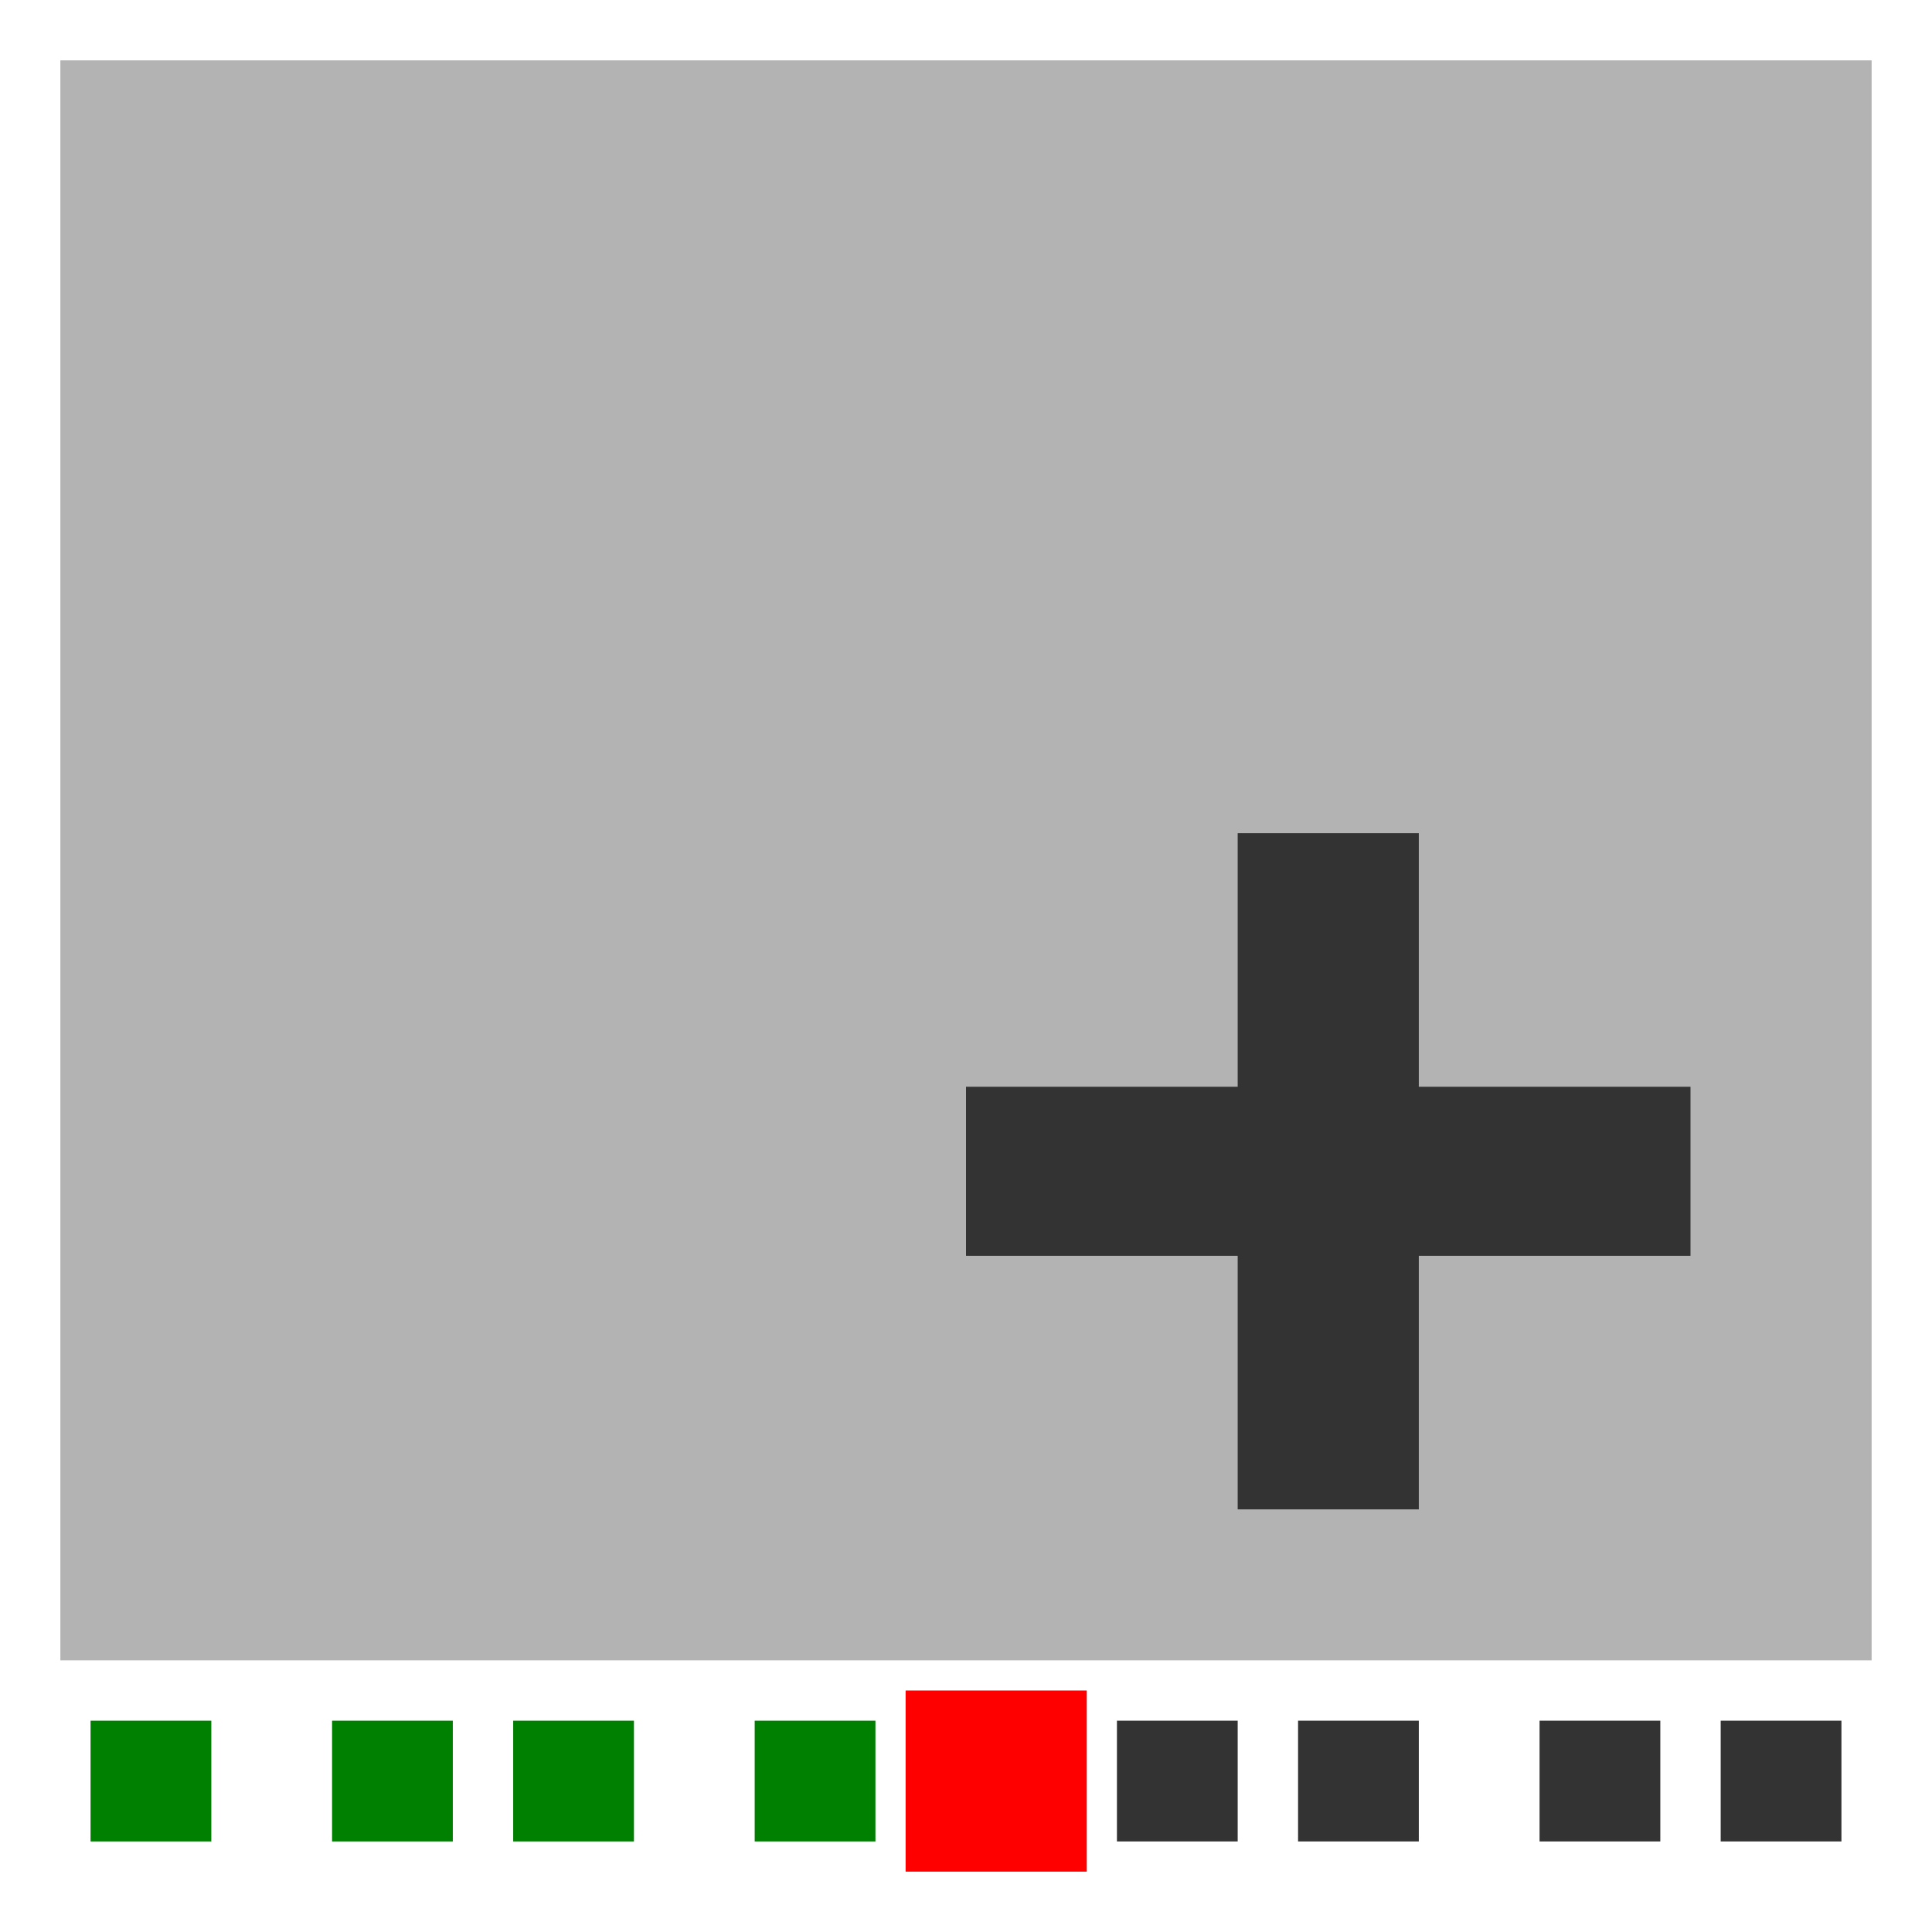 <?xml version="1.0" encoding="UTF-8" standalone="no"?>
<svg
   width="256"
   height="256"
   viewBox="0 0 256 256"
   version="1.1"
   id="svg5"
   inkscape:version="1.1-alpha (17bc9184, 2021-03-28)"
   sodipodi:docname="add.svg"
   inkscape:export-filename="/Users/sneetsher/Documents/coding-projects/progress_line_for_impress/impress-progress-line/package/icons/add.bmp"
   inkscape:export-xdpi="6.0000005"
   inkscape:export-ydpi="6.0000005"
   xmlns:inkscape="http://www.inkscape.org/namespaces/inkscape"
   xmlns:sodipodi="http://sodipodi.sourceforge.net/DTD/sodipodi-0.dtd"
   xmlns="http://www.w3.org/2000/svg"
   xmlns:svg="http://www.w3.org/2000/svg">
  <sodipodi:namedview
     id="namedview7"
     pagecolor="#ffffff"
     bordercolor="#666666"
     borderopacity="1.0"
     objecttolerance="10.0"
     gridtolerance="10.0"
     guidetolerance="10.0"
     inkscape:pageshadow="2"
     inkscape:pageopacity="0.58823529"
     inkscape:pagecheckerboard="true"
     inkscape:document-units="px"
     showgrid="true"
     width="256px"
     viewbox-height="256"
     viewbox-width="256"
     showguides="true"
     inkscape:guide-bbox="true"
     inkscape:zoom="1"
     inkscape:cx="37"
     inkscape:cy="127.5"
     inkscape:window-width="1236"
     inkscape:window-height="747"
     inkscape:window-x="44"
     inkscape:window-y="25"
     inkscape:window-maximized="1"
     inkscape:current-layer="layer1">
    <inkscape:grid
       type="xygrid"
       id="grid161"
       empspacing="4" />
  </sodipodi:namedview>
  <defs
     id="defs2" />
  <g
     inkscape:label="طبقة 1"
     inkscape:groupmode="layer"
     id="layer1">
    <rect
       style="fill:#008000;stroke-width:0.641"
       id="rect31"
       width="16"
       height="16"
       x="12"
       y="228" />
    <rect
       style="fill:#008000;stroke-width:0.641"
       id="rect31-7"
       width="16"
       height="16"
       x="44"
       y="228" />
    <rect
       style="fill:#008000;stroke-width:0.641"
       id="rect31-4"
       width="16"
       height="16"
       x="68"
       y="228" />
    <rect
       style="fill:#008000;stroke-width:0.641"
       id="rect31-49"
       width="16"
       height="16"
       x="100"
       y="228" />
    <rect
       style="fill:#ff0000;stroke-width:0.961"
       id="rect31-1"
       width="24"
       height="24"
       x="120"
       y="224" />
    <rect
       style="fill:#333333;stroke-width:0.641"
       id="rect31-5"
       width="16"
       height="16"
       x="148"
       y="228" />
    <rect
       style="fill:#333333;stroke-width:0.641"
       id="rect31-55"
       width="16"
       height="16"
       x="172"
       y="228" />
    <rect
       style="fill:#333333;stroke-width:0.641"
       id="rect31-0"
       width="16"
       height="16"
       x="228"
       y="228" />
    <rect
       style="fill:#333333;stroke-width:0.641"
       id="rect31-9"
       width="16"
       height="16"
       x="204"
       y="228" />
    <rect
       style="fill:#b3b3b3"
       id="rect721"
       width="240"
       height="212"
       x="8"
       y="8" />
    <rect
       style="fill:#333333;stroke-width:1.449"
       id="rect39"
       width="96"
       height="22.4"
       x="128"
       y="144" />
    <rect
       style="fill:#333333;stroke-width:1.449"
       id="rect41"
       width="24"
       height="89.6"
       x="164"
       y="110.4" />
  </g>
</svg>
